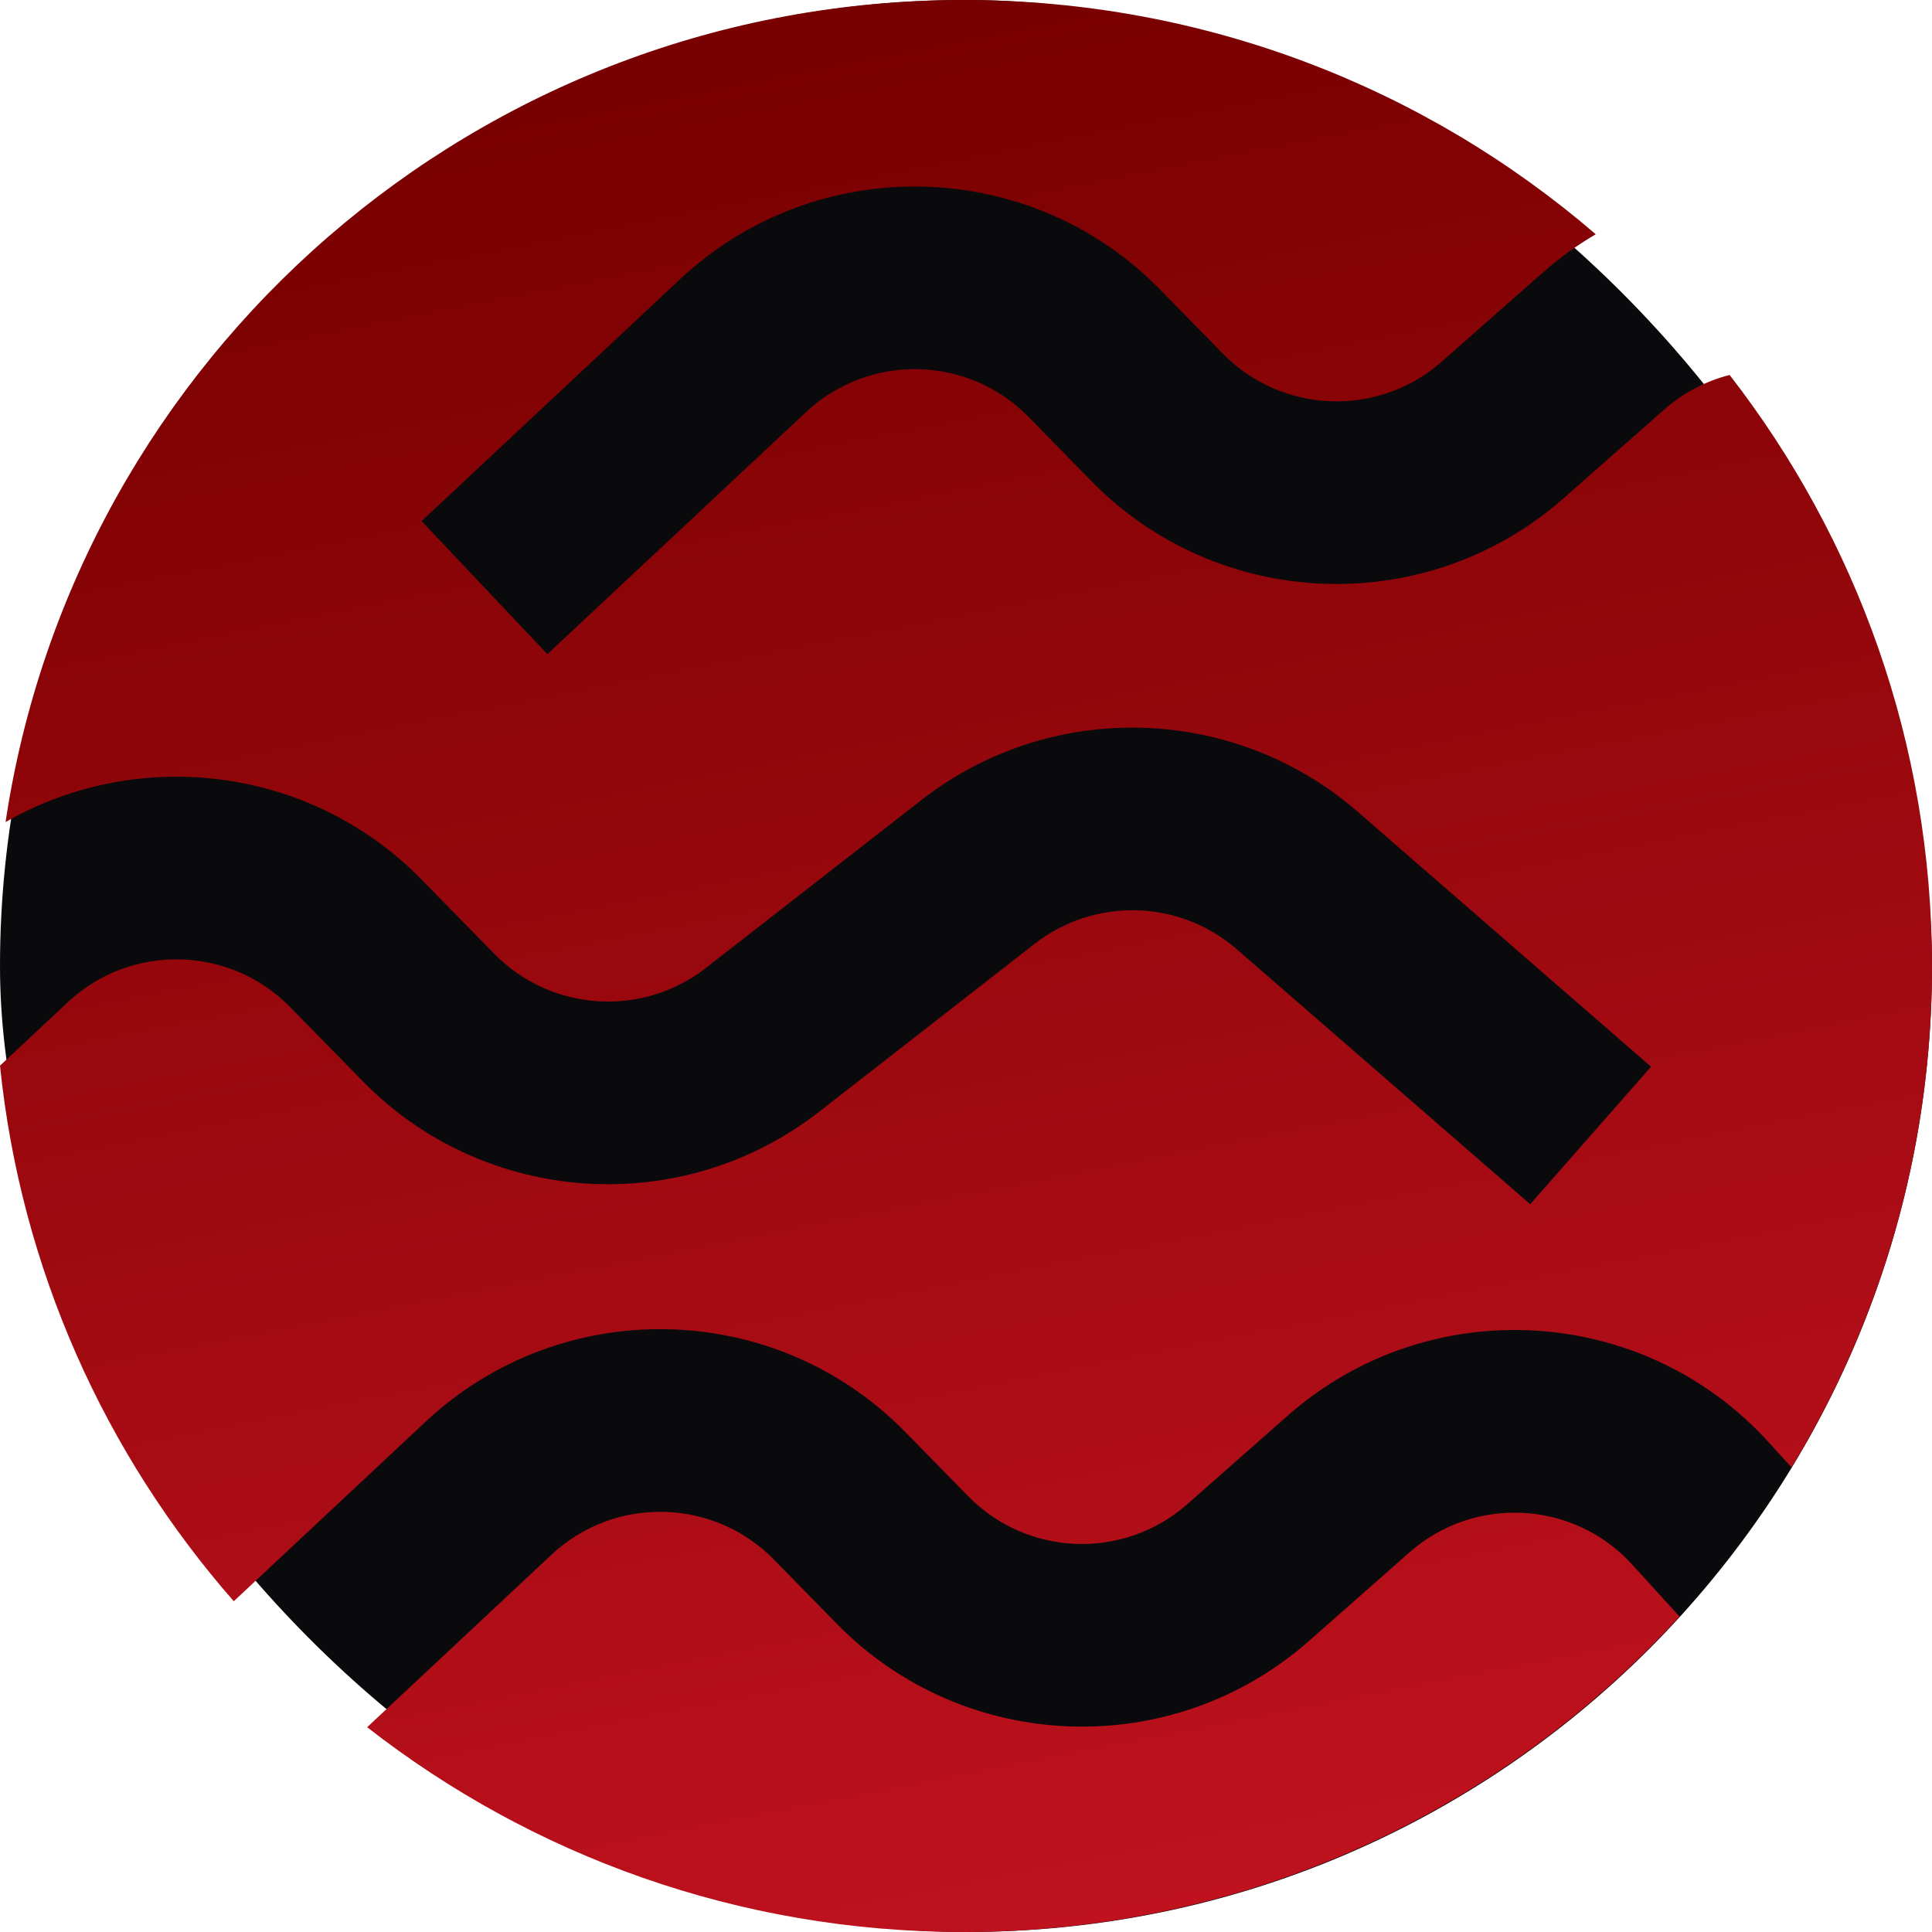 <svg width="24" height="24" viewBox="0 0 24 24" fill="none" xmlns="http://www.w3.org/2000/svg">
<rect width="24" height="24" rx="12" fill="#0A0A0D"/>
<path fill-rule="evenodd" clip-rule="evenodd" d="M11.968 24C15.492 24 18.663 22.489 20.863 20.081L20.277 19.437C19.553 18.639 18.318 18.571 17.509 19.284L16.26 20.385C14.561 21.883 11.978 21.788 10.394 20.17L9.613 19.373C8.863 18.607 7.634 18.58 6.851 19.313L4.561 21.456C6.603 23.05 9.174 24 11.968 24ZM21.97 17.915L22.255 18.228C23.362 16.413 24 14.281 24 12C24 9.235 23.062 6.688 21.486 4.658C21.193 4.733 20.913 4.876 20.671 5.09L19.422 6.191C17.723 7.688 15.141 7.594 13.557 5.976L12.776 5.178C12.026 4.412 10.797 4.386 10.014 5.118L6.8 8.126L5.237 6.473L8.451 3.466C10.14 1.885 12.792 1.943 14.41 3.596L15.191 4.393C15.925 5.143 17.122 5.187 17.909 4.493L19.158 3.392C19.368 3.207 19.591 3.046 19.823 2.91C17.716 1.097 14.97 0 11.968 0C5.933 0 0.935 4.433 0.069 10.212C1.716 9.267 3.855 9.514 5.238 10.927L6.141 11.849C6.843 12.566 7.976 12.642 8.768 12.025L11.445 9.939C13.052 8.686 15.327 8.747 16.865 10.083L20.51 13.251L19.009 14.959L15.364 11.792C14.651 11.172 13.597 11.144 12.852 11.725L10.175 13.811C8.466 15.143 6.022 14.98 4.507 13.432L3.604 12.51C2.854 11.744 1.625 11.717 0.842 12.45L0 13.238C0.26 15.773 1.312 18.074 2.904 19.891L5.288 17.66C6.977 16.079 9.629 16.137 11.247 17.79L12.028 18.587C12.762 19.337 13.959 19.381 14.747 18.687L15.996 17.586C17.741 16.047 20.407 16.194 21.97 17.915Z" fill="url(#paint0_linear_780_17353)"/>
<defs>
<linearGradient id="paint0_linear_780_17353" x1="12" y1="1.78742e-07" x2="16.718" y2="24" gradientUnits="userSpaceOnUse">
<stop stop-color="#780000"/>
<stop offset="1" stop-color="#C1121F"/>
</linearGradient>
</defs>
</svg>

